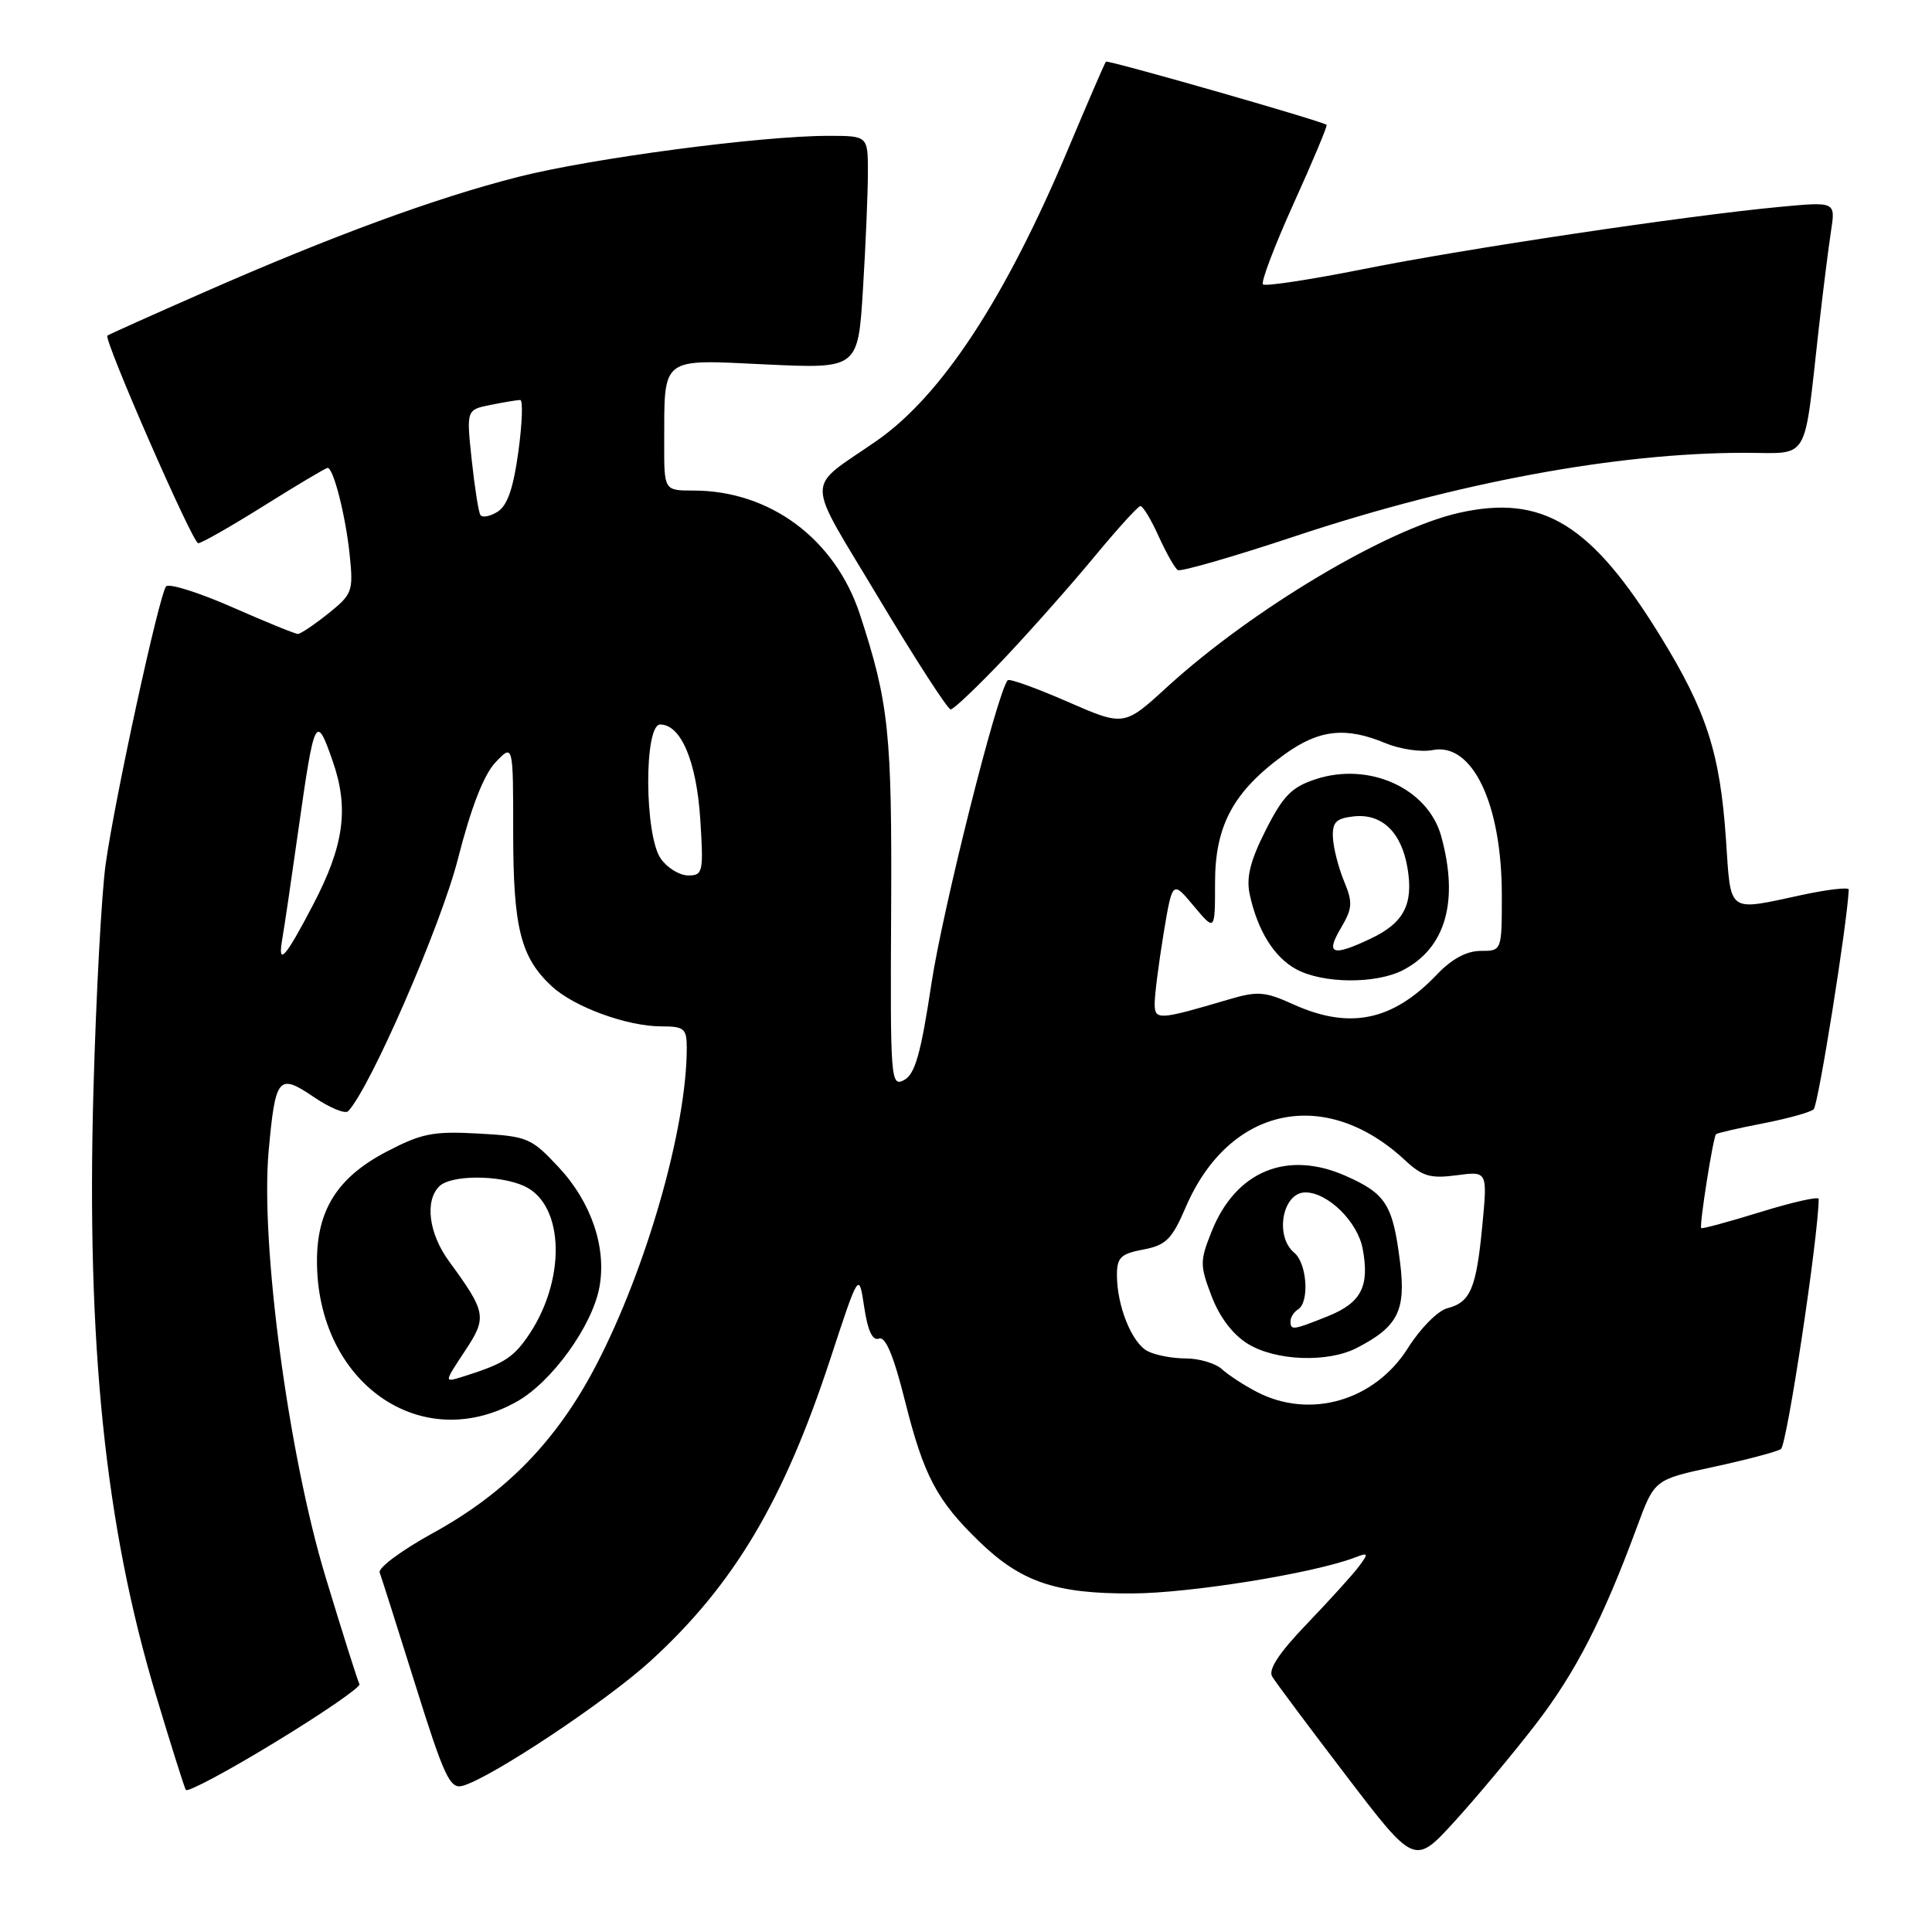 <?xml version="1.0" encoding="UTF-8" standalone="no"?>
<!DOCTYPE svg PUBLIC "-//W3C//DTD SVG 1.1//EN" "http://www.w3.org/Graphics/SVG/1.1/DTD/svg11.dtd" >
<svg xmlns="http://www.w3.org/2000/svg" xmlns:xlink="http://www.w3.org/1999/xlink" version="1.1" viewBox="0 0 256 256">
 <g >
 <path fill="currentColor"
d=" M 203.47 228.50 C 208.77 221.62 212.39 214.58 216.93 202.27 C 219.23 196.05 219.23 196.05 227.06 194.37 C 231.37 193.44 235.38 192.38 235.98 192.01 C 236.77 191.52 240.91 164.15 240.99 158.86 C 241.00 158.51 237.54 159.28 233.31 160.59 C 229.09 161.89 225.53 162.86 225.42 162.73 C 225.14 162.43 227.00 150.66 227.38 150.29 C 227.54 150.13 230.33 149.49 233.58 148.86 C 236.84 148.23 239.87 147.39 240.32 146.99 C 240.93 146.44 244.77 122.39 244.97 117.87 C 244.99 117.53 242.19 117.85 238.75 118.59 C 228.79 120.73 229.37 121.16 228.70 111.25 C 227.92 99.77 226.13 94.23 219.98 84.25 C 210.85 69.42 204.39 65.47 193.35 67.95 C 183.79 70.09 165.89 80.76 154.65 91.03 C 148.95 96.25 148.95 96.25 141.45 92.98 C 137.33 91.18 133.77 89.90 133.54 90.13 C 132.20 91.47 124.90 120.50 123.41 130.39 C 122.02 139.61 121.25 142.33 119.80 143.11 C 118.03 144.05 117.96 143.14 118.08 120.80 C 118.20 97.10 117.78 93.14 113.95 81.43 C 110.66 71.42 102.04 65.00 91.87 65.00 C 88.00 65.00 88.00 65.00 88.01 58.75 C 88.04 47.13 87.40 47.62 101.51 48.29 C 113.70 48.86 113.70 48.86 114.35 38.28 C 114.71 32.45 115.00 25.51 115.00 22.84 C 115.00 18.00 115.00 18.00 109.75 18.00 C 100.84 18.00 78.32 20.98 68.67 23.44 C 57.73 26.22 44.03 31.25 27.00 38.74 C 20.12 41.76 14.38 44.34 14.23 44.47 C 13.70 44.93 25.52 71.97 26.26 71.98 C 26.68 71.99 30.61 69.75 35.00 67.00 C 39.39 64.25 43.17 62.00 43.41 62.00 C 44.19 62.00 45.81 68.39 46.34 73.56 C 46.83 78.36 46.69 78.74 43.48 81.31 C 41.63 82.79 39.82 84.00 39.47 84.00 C 39.11 84.00 35.19 82.40 30.76 80.45 C 26.32 78.50 22.39 77.27 22.01 77.70 C 21.10 78.77 15.23 105.72 14.00 114.50 C 13.46 118.35 12.73 131.85 12.38 144.50 C 11.45 178.12 13.93 202.19 20.63 224.50 C 22.61 231.10 24.41 236.80 24.62 237.17 C 24.84 237.53 30.19 234.68 36.51 230.82 C 42.83 226.97 47.84 223.52 47.63 223.16 C 47.42 222.80 45.40 216.43 43.15 209.00 C 38.23 192.80 34.48 164.77 35.60 152.48 C 36.49 142.67 36.90 142.18 41.59 145.37 C 43.70 146.80 45.74 147.64 46.13 147.24 C 49.03 144.23 58.42 122.65 60.67 113.84 C 62.42 106.98 64.10 102.67 65.65 101.02 C 68.00 98.55 68.00 98.55 68.00 110.30 C 68.00 122.97 68.99 126.88 73.15 130.72 C 76.12 133.45 83.11 136.00 87.63 136.00 C 90.67 136.00 91.00 136.28 91.00 138.87 C 91.00 149.42 85.68 168.05 78.99 180.90 C 73.80 190.88 67.05 197.82 57.38 203.13 C 53.25 205.40 50.07 207.75 50.31 208.37 C 50.54 208.99 52.68 215.72 55.06 223.32 C 58.82 235.34 59.62 237.07 61.26 236.64 C 64.91 235.69 80.36 225.43 86.22 220.07 C 97.25 209.98 103.83 198.92 110.02 180.07 C 113.81 168.52 113.81 168.52 114.51 173.19 C 114.98 176.34 115.62 177.70 116.47 177.37 C 117.33 177.04 118.42 179.64 119.93 185.69 C 122.40 195.52 124.13 198.81 129.69 204.20 C 135.28 209.63 139.86 211.19 150.03 211.14 C 157.71 211.11 174.04 208.47 179.50 206.39 C 181.33 205.69 181.38 205.79 180.06 207.56 C 179.27 208.63 176.17 212.04 173.19 215.15 C 169.49 219.00 168.02 221.23 168.57 222.15 C 169.01 222.89 173.44 228.82 178.41 235.33 C 187.44 247.16 187.44 247.16 192.76 241.33 C 195.68 238.12 200.50 232.35 203.47 228.50 Z  M 68.50 185.71 C 73.13 183.10 78.45 175.73 79.42 170.59 C 80.40 165.34 78.37 159.32 74.04 154.68 C 70.39 150.76 69.90 150.56 63.36 150.20 C 57.34 149.87 55.84 150.18 51.11 152.66 C 44.72 156.03 42.00 160.34 42.00 167.09 C 42.00 183.22 55.77 192.89 68.50 185.71 Z  M 133.09 87.23 C 136.61 83.50 141.97 77.45 145.00 73.78 C 148.03 70.12 150.77 67.09 151.10 67.06 C 151.43 67.03 152.52 68.82 153.52 71.05 C 154.53 73.27 155.67 75.30 156.07 75.54 C 156.46 75.78 163.47 73.76 171.64 71.04 C 193.00 63.94 214.22 60.00 231.14 60.00 C 239.92 60.00 238.96 61.61 241.00 43.50 C 241.56 38.55 242.29 32.75 242.62 30.61 C 243.22 26.72 243.22 26.72 235.86 27.41 C 223.49 28.57 194.22 32.94 180.69 35.65 C 173.64 37.06 167.64 37.97 167.35 37.68 C 167.05 37.39 168.89 32.55 171.43 26.93 C 173.97 21.32 175.93 16.64 175.78 16.54 C 174.89 15.95 146.77 7.91 146.54 8.17 C 146.38 8.35 144.18 13.46 141.63 19.51 C 133.25 39.50 124.79 52.41 116.16 58.41 C 106.59 65.06 106.56 62.75 116.48 79.33 C 121.31 87.40 125.58 94.00 125.97 94.00 C 126.36 94.00 129.56 90.95 133.09 87.23 Z  M 166.50 184.42 C 164.85 183.56 162.79 182.22 161.92 181.43 C 161.05 180.64 158.89 180.00 157.11 180.00 C 155.33 180.00 153.05 179.56 152.04 179.02 C 149.96 177.91 148.00 173.03 148.00 168.96 C 148.00 166.62 148.51 166.13 151.49 165.57 C 154.50 165.00 155.28 164.23 157.12 159.95 C 162.86 146.60 175.61 143.89 186.20 153.76 C 188.46 155.87 189.56 156.19 193.00 155.73 C 197.10 155.18 197.10 155.18 196.42 162.34 C 195.62 170.74 194.85 172.56 191.78 173.35 C 190.52 173.67 188.19 176.03 186.58 178.59 C 182.17 185.62 173.58 188.11 166.50 184.42 Z  M 179.80 178.60 C 185.24 175.79 186.31 173.66 185.52 167.29 C 184.56 159.62 183.66 158.18 178.31 155.81 C 170.53 152.37 163.74 155.18 160.55 163.17 C 158.98 167.10 158.98 167.65 160.55 171.77 C 161.61 174.55 163.38 176.87 165.37 178.08 C 169.07 180.34 175.96 180.59 179.80 178.60 Z  M 153.00 132.96 C 153.00 131.82 153.53 127.68 154.17 123.77 C 155.35 116.66 155.35 116.66 158.17 120.04 C 161.00 123.42 161.00 123.42 161.00 116.94 C 161.00 109.37 163.44 104.86 170.21 99.96 C 174.76 96.67 178.32 96.27 183.57 98.47 C 185.50 99.27 188.31 99.69 189.82 99.39 C 195.10 98.33 199.00 106.50 199.00 118.63 C 199.00 126.00 199.00 126.00 196.19 126.00 C 194.34 126.00 192.36 127.07 190.44 129.09 C 184.54 135.29 178.84 136.47 171.32 133.06 C 167.62 131.38 166.63 131.30 162.82 132.43 C 153.47 135.19 153.00 135.22 153.00 132.96 Z  M 185.90 128.55 C 191.57 125.62 193.34 119.38 190.96 110.78 C 189.20 104.46 181.43 100.93 174.36 103.24 C 171.16 104.28 170.02 105.44 167.72 109.99 C 165.67 114.04 165.11 116.26 165.59 118.49 C 166.63 123.31 168.82 126.84 171.76 128.43 C 175.29 130.35 182.32 130.40 185.90 128.55 Z  M 37.39 124.50 C 37.68 122.85 38.64 116.33 39.53 110.00 C 41.67 94.89 41.87 94.49 44.09 100.87 C 46.26 107.10 45.59 112.02 41.52 119.82 C 37.81 126.93 36.77 128.11 37.39 124.50 Z  M 87.56 113.78 C 85.38 110.68 85.32 96.00 87.48 96.00 C 90.23 96.00 92.29 100.87 92.79 108.56 C 93.24 115.58 93.14 116.00 91.19 116.00 C 90.05 116.00 88.41 115.00 87.56 113.78 Z  M 63.65 68.23 C 63.40 67.83 62.89 64.53 62.50 60.90 C 61.80 54.29 61.80 54.29 65.02 53.65 C 66.80 53.29 68.56 53.00 68.93 53.00 C 69.31 53.00 69.20 56.07 68.69 59.83 C 68.03 64.68 67.23 67.00 65.93 67.81 C 64.92 68.44 63.89 68.63 63.65 68.23 Z  M 61.57 179.07 C 64.57 174.54 64.47 173.94 59.48 167.10 C 56.82 163.45 56.26 159.14 58.20 157.20 C 59.73 155.67 66.14 155.65 69.46 157.16 C 74.89 159.64 75.05 169.90 69.77 177.32 C 67.87 180.00 66.55 180.78 61.18 182.46 C 58.85 183.18 58.85 183.18 61.57 179.07 Z  M 171.00 175.06 C 171.00 174.54 171.45 173.84 172.00 173.50 C 173.53 172.55 173.19 167.40 171.50 166.00 C 168.86 163.81 169.93 158.00 172.97 158.00 C 175.94 158.00 179.89 161.88 180.56 165.46 C 181.50 170.46 180.37 172.63 175.94 174.41 C 171.29 176.27 171.00 176.31 171.00 175.06 Z  M 177.66 123.00 C 179.22 120.36 179.27 119.60 178.09 116.75 C 177.35 114.96 176.69 112.38 176.62 111.00 C 176.52 108.96 177.02 108.44 179.34 108.18 C 183.08 107.75 185.70 110.24 186.50 115.01 C 187.31 119.81 186.03 122.29 181.63 124.37 C 176.55 126.78 175.61 126.46 177.66 123.00 Z "/>
</g>
</svg>
